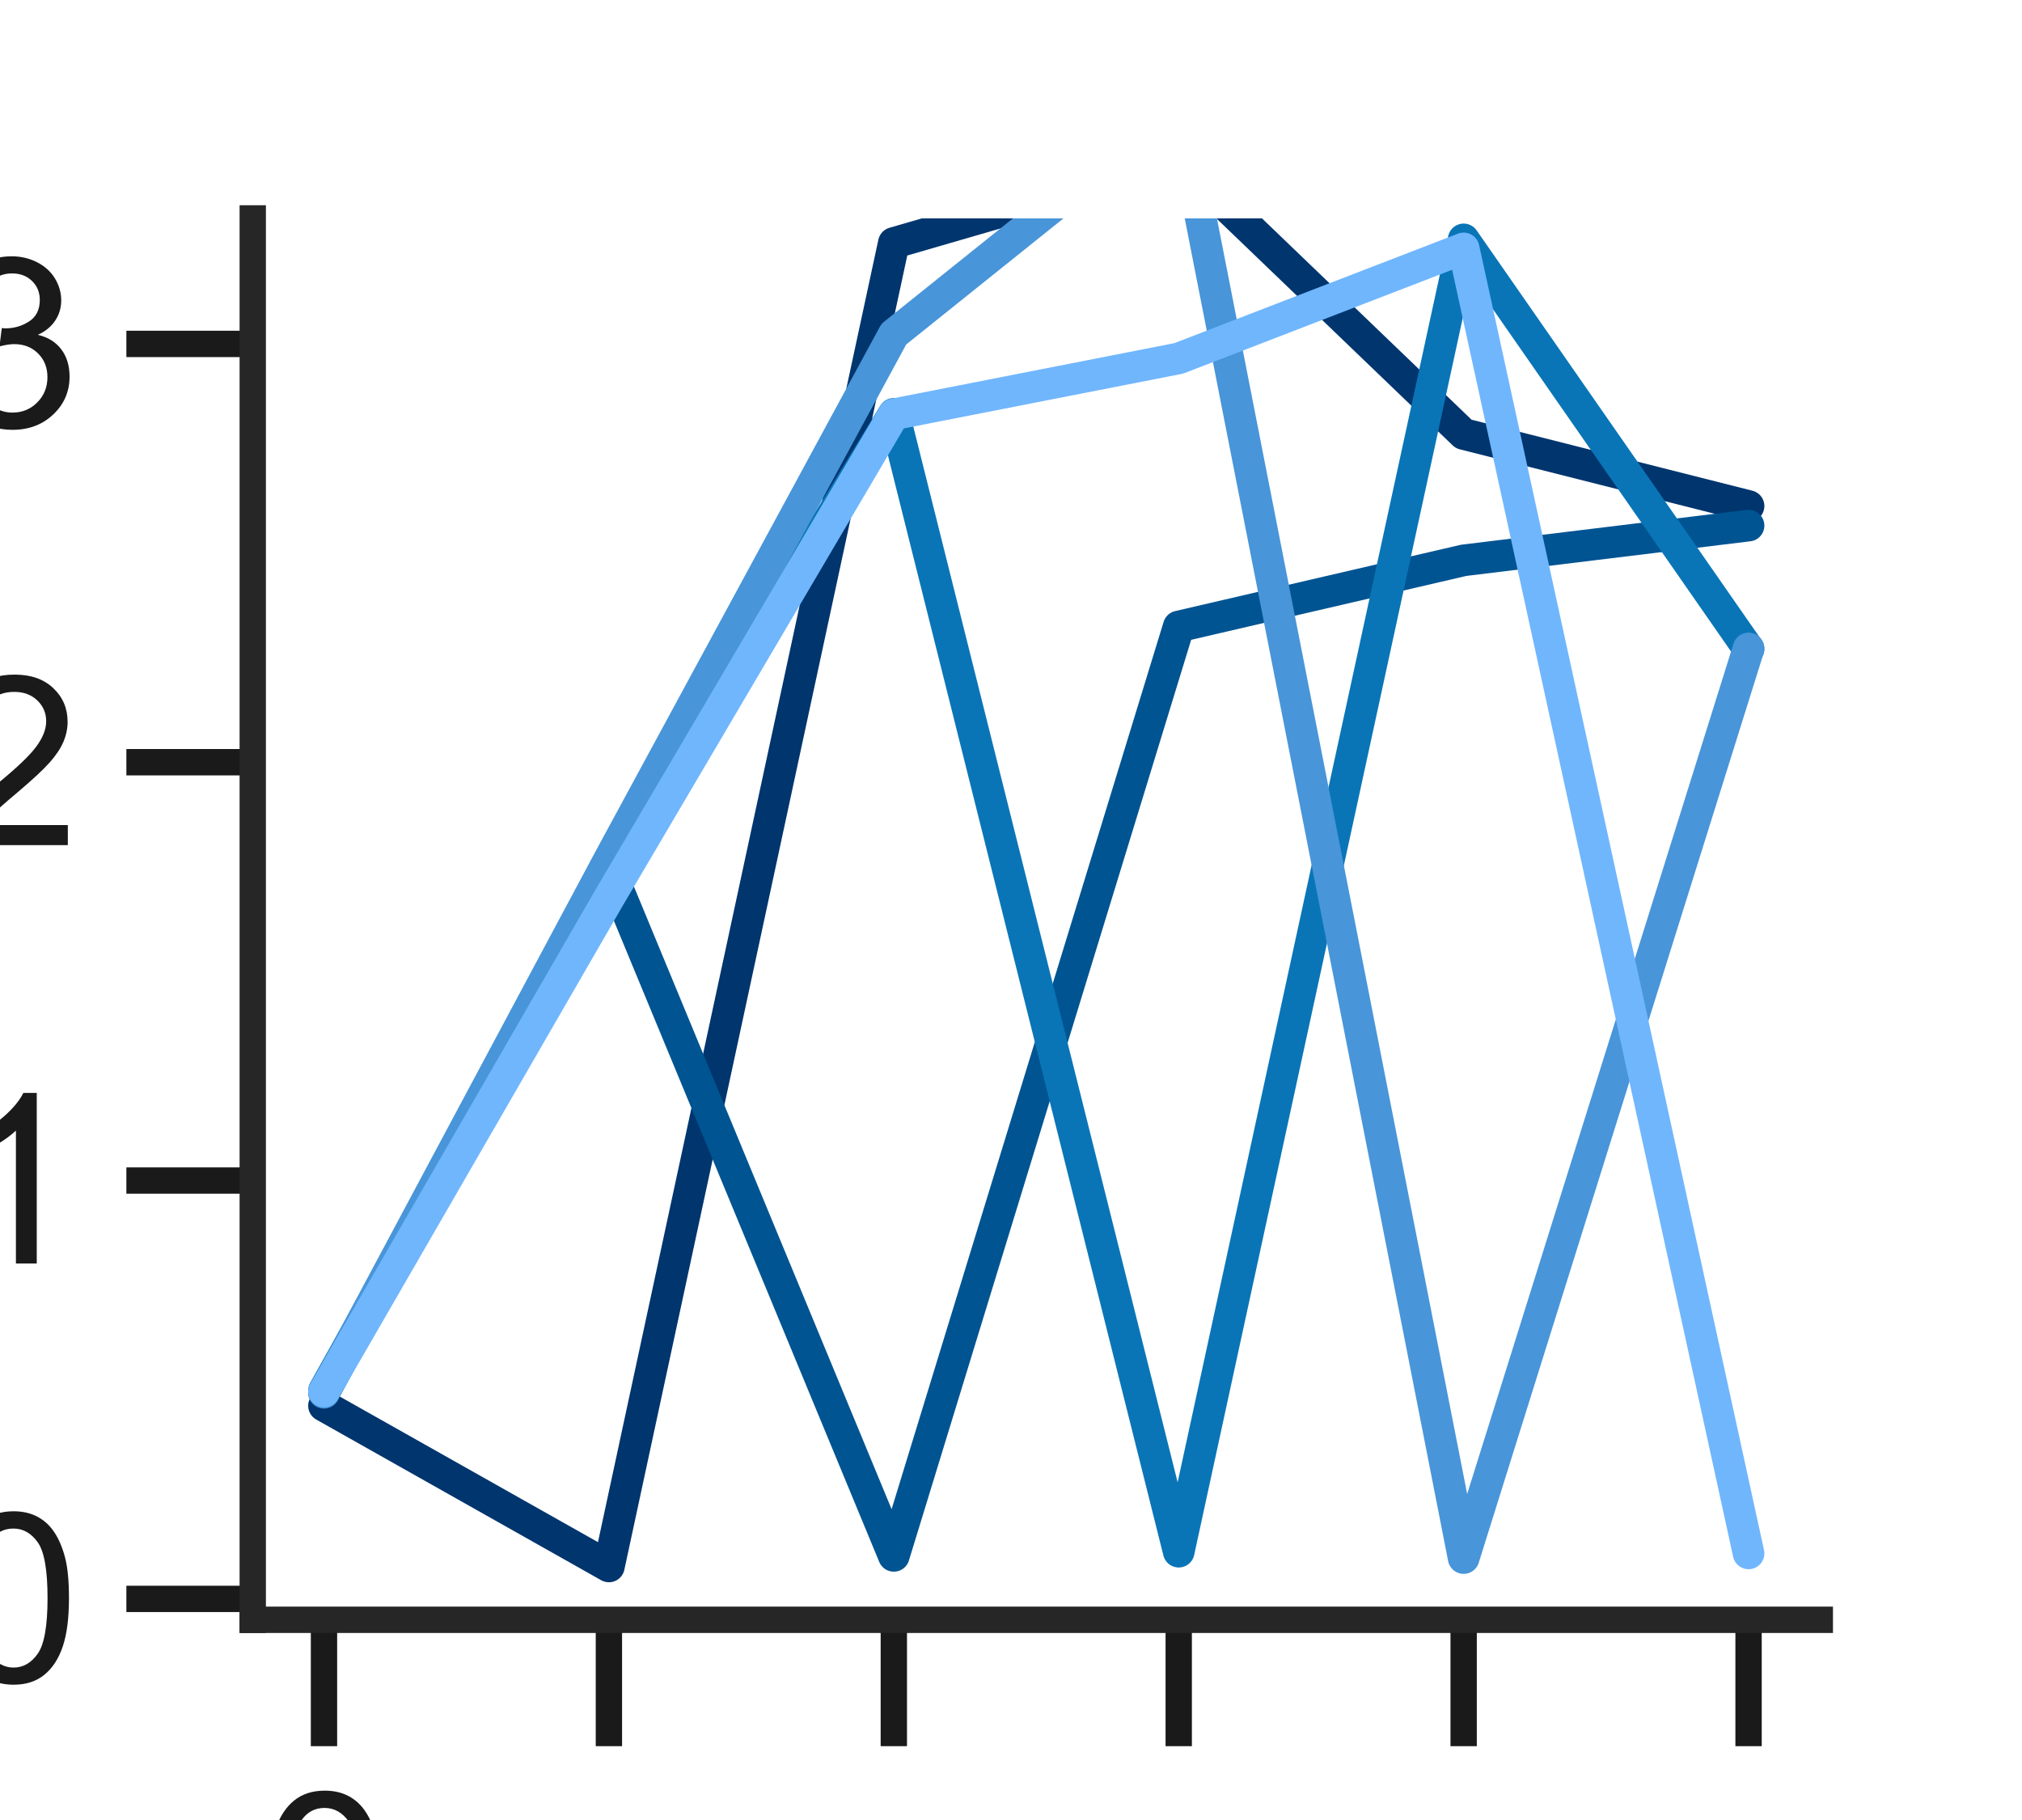 <?xml version="1.0" encoding="utf-8" standalone="no"?>
<!DOCTYPE svg PUBLIC "-//W3C//DTD SVG 1.1//EN"
  "http://www.w3.org/Graphics/SVG/1.1/DTD/svg11.dtd">
<svg xmlns:xlink="http://www.w3.org/1999/xlink" width="144pt" height="129.6pt" viewBox="0 0 144 129.6" xmlns="http://www.w3.org/2000/svg" version="1.1">
 <defs>
  <style type="text/css">*{stroke-linejoin: round; stroke-linecap: butt}</style>
 </defs>
 <g id="figure_1">
  <g id="patch_1">
   <path d="M 0 129.6 
L 144 129.6 
L 144 0 
L 0 0 
z
" style="fill: #ffffff"/>
  </g>
  <g id="axes_1">
   <g id="patch_2">
    <path d="M 18 115.344 
L 129.6 115.344 
L 129.6 15.552 
L 18 15.552 
z
" style="fill: #ffffff"/>
   </g>
   <g id="patch_3">
    <path d="M 43.364 156.793 
C 45.83 156.793 48.196 155.587 49.94 153.442 
C 51.684 151.296 52.664 148.385 52.664 145.351 
C 52.664 142.317 51.684 139.406 49.94 137.26 
C 48.196 135.115 45.83 133.909 43.364 133.909 
C 40.897 133.909 38.532 135.115 36.788 137.26 
C 35.044 139.406 34.064 142.317 34.064 145.351 
C 34.064 148.385 35.044 151.296 36.788 153.442 
C 38.532 155.587 40.897 156.793 43.364 156.793 
z
" style="fill: #00356e; stroke: #00356e; stroke-width: 1.5; stroke-linejoin: miter"/>
   </g>
   <g id="patch_4">
    <path d="M 63.655 156.793 
C 66.121 156.793 68.487 155.587 70.231 153.442 
C 71.975 151.296 72.955 148.385 72.955 145.351 
C 72.955 142.317 71.975 139.406 70.231 137.26 
C 68.487 135.115 66.121 133.909 63.655 133.909 
C 61.188 133.909 58.822 135.115 57.078 137.26 
C 55.334 139.406 54.355 142.317 54.355 145.351 
C 54.355 148.385 55.334 151.296 57.078 153.442 
C 58.822 155.587 61.188 156.793 63.655 156.793 
z
" style="fill: #005492; stroke: #005492; stroke-width: 1.5; stroke-linejoin: miter"/>
   </g>
   <g id="patch_5">
    <path d="M 83.945 156.793 
C 86.412 156.793 88.778 155.587 90.522 153.442 
C 92.266 151.296 93.245 148.385 93.245 145.351 
C 93.245 142.317 92.266 139.406 90.522 137.26 
C 88.778 135.115 86.412 133.909 83.945 133.909 
C 81.479 133.909 79.113 135.115 77.369 137.26 
C 75.625 139.406 74.645 142.317 74.645 145.351 
C 74.645 148.385 75.625 151.296 77.369 153.442 
C 79.113 155.587 81.479 156.793 83.945 156.793 
z
" style="fill: #0975b7; stroke: #0975b7; stroke-width: 1.5; stroke-linejoin: miter"/>
   </g>
   <g id="patch_6">
    <path d="M 104.236 156.793 
C 106.703 156.793 109.068 155.587 110.812 153.442 
C 112.556 151.296 113.536 148.385 113.536 145.351 
C 113.536 142.317 112.556 139.406 110.812 137.26 
C 109.068 135.115 106.703 133.909 104.236 133.909 
C 101.77 133.909 99.404 135.115 97.66 137.26 
C 95.916 139.406 94.936 142.317 94.936 145.351 
C 94.936 148.385 95.916 151.296 97.66 153.442 
C 99.404 155.587 101.77 156.793 104.236 156.793 
z
" style="fill: #4895d9; stroke: #4895d9; stroke-width: 1.5; stroke-linejoin: miter"/>
   </g>
   <g id="patch_7">
    <path d="M 124.527 156.793 
C 126.994 156.793 129.359 155.587 131.103 153.442 
C 132.847 151.296 133.827 148.385 133.827 145.351 
C 133.827 142.317 132.847 139.406 131.103 137.26 
C 129.359 135.115 126.994 133.909 124.527 133.909 
C 122.061 133.909 119.695 135.115 117.951 137.26 
C 116.207 139.406 115.227 142.317 115.227 145.351 
C 115.227 148.385 116.207 151.296 117.951 153.442 
C 119.695 155.587 122.061 156.793 124.527 156.793 
z
" style="fill: #70b6fd; stroke: #70b6fd; stroke-width: 1.5; stroke-linejoin: miter"/>
   </g>
   <g id="matplotlib.axis_1">
    <g id="xtick_1">
     <g id="line2d_1">
      <defs>
       <path id="m0620a1d7d3" d="M 0 0 
L 0 9 
" style="stroke: #1a1a1a; stroke-width: 1.875"/>
      </defs>
      <g>
       <use xlink:href="#m0620a1d7d3" x="23.073" y="115.344" style="fill: #1a1a1a; stroke: #1a1a1a; stroke-width: 1.875"/>
      </g>
     </g>
     <g id="text_1">
      <!-- 0 -->
      <g style="fill: #1a1a1a" transform="translate(18.485 139.654) scale(0.165 -0.165)">
       <defs>
        <path id="ArialMT-30" d="M 266 2259 
Q 266 3072 433 3567 
Q 600 4063 929 4331 
Q 1259 4600 1759 4600 
Q 2128 4600 2406 4451 
Q 2684 4303 2865 4023 
Q 3047 3744 3150 3342 
Q 3253 2941 3253 2259 
Q 3253 1453 3087 958 
Q 2922 463 2592 192 
Q 2263 -78 1759 -78 
Q 1097 -78 719 397 
Q 266 969 266 2259 
z
M 844 2259 
Q 844 1131 1108 757 
Q 1372 384 1759 384 
Q 2147 384 2411 759 
Q 2675 1134 2675 2259 
Q 2675 3391 2411 3762 
Q 2147 4134 1753 4134 
Q 1366 4134 1134 3806 
Q 844 3388 844 2259 
z
" transform="scale(0.016)"/>
       </defs>
       <use xlink:href="#ArialMT-30"/>
      </g>
     </g>
    </g>
    <g id="xtick_2">
     <g id="line2d_2">
      <g>
       <use xlink:href="#m0620a1d7d3" x="43.364" y="115.344" style="fill: #1a1a1a; stroke: #1a1a1a; stroke-width: 1.875"/>
      </g>
     </g>
     <g id="text_2">
      <!-- 1 -->
      <g style="fill: #ffffff" transform="translate(38.776 139.654) scale(0.165 -0.165)">
       <defs>
        <path id="ArialMT-31" d="M 2384 0 
L 1822 0 
L 1822 3584 
Q 1619 3391 1289 3197 
Q 959 3003 697 2906 
L 697 3450 
Q 1169 3672 1522 3987 
Q 1875 4303 2022 4600 
L 2384 4600 
L 2384 0 
z
" transform="scale(0.016)"/>
       </defs>
       <use xlink:href="#ArialMT-31"/>
      </g>
     </g>
    </g>
    <g id="xtick_3">
     <g id="line2d_3">
      <g>
       <use xlink:href="#m0620a1d7d3" x="63.655" y="115.344" style="fill: #1a1a1a; stroke: #1a1a1a; stroke-width: 1.875"/>
      </g>
     </g>
     <g id="text_3">
      <!-- 2 -->
      <g style="fill: #ffffff" transform="translate(59.067 139.654) scale(0.165 -0.165)">
       <defs>
        <path id="ArialMT-32" d="M 3222 541 
L 3222 0 
L 194 0 
Q 188 203 259 391 
Q 375 700 629 1000 
Q 884 1300 1366 1694 
Q 2113 2306 2375 2664 
Q 2638 3022 2638 3341 
Q 2638 3675 2398 3904 
Q 2159 4134 1775 4134 
Q 1369 4134 1125 3890 
Q 881 3647 878 3216 
L 300 3275 
Q 359 3922 746 4261 
Q 1134 4600 1788 4600 
Q 2447 4600 2831 4234 
Q 3216 3869 3216 3328 
Q 3216 3053 3103 2787 
Q 2991 2522 2730 2228 
Q 2469 1934 1863 1422 
Q 1356 997 1212 845 
Q 1069 694 975 541 
L 3222 541 
z
" transform="scale(0.016)"/>
       </defs>
       <use xlink:href="#ArialMT-32"/>
      </g>
     </g>
    </g>
    <g id="xtick_4">
     <g id="line2d_4">
      <g>
       <use xlink:href="#m0620a1d7d3" x="83.945" y="115.344" style="fill: #1a1a1a; stroke: #1a1a1a; stroke-width: 1.875"/>
      </g>
     </g>
     <g id="text_4">
      <!-- 3 -->
      <g style="fill: #ffffff" transform="translate(79.358 139.654) scale(0.165 -0.165)">
       <defs>
        <path id="ArialMT-33" d="M 269 1209 
L 831 1284 
Q 928 806 1161 595 
Q 1394 384 1728 384 
Q 2125 384 2398 659 
Q 2672 934 2672 1341 
Q 2672 1728 2419 1979 
Q 2166 2231 1775 2231 
Q 1616 2231 1378 2169 
L 1441 2663 
Q 1497 2656 1531 2656 
Q 1891 2656 2178 2843 
Q 2466 3031 2466 3422 
Q 2466 3731 2256 3934 
Q 2047 4138 1716 4138 
Q 1388 4138 1169 3931 
Q 950 3725 888 3313 
L 325 3413 
Q 428 3978 793 4289 
Q 1159 4600 1703 4600 
Q 2078 4600 2393 4439 
Q 2709 4278 2876 4000 
Q 3044 3722 3044 3409 
Q 3044 3113 2884 2869 
Q 2725 2625 2413 2481 
Q 2819 2388 3044 2092 
Q 3269 1797 3269 1353 
Q 3269 753 2831 336 
Q 2394 -81 1725 -81 
Q 1122 -81 723 278 
Q 325 638 269 1209 
z
" transform="scale(0.016)"/>
       </defs>
       <use xlink:href="#ArialMT-33"/>
      </g>
     </g>
    </g>
    <g id="xtick_5">
     <g id="line2d_5">
      <g>
       <use xlink:href="#m0620a1d7d3" x="104.236" y="115.344" style="fill: #1a1a1a; stroke: #1a1a1a; stroke-width: 1.875"/>
      </g>
     </g>
     <g id="text_5">
      <!-- 4 -->
      <g style="fill: #ffffff" transform="translate(99.649 139.654) scale(0.165 -0.165)">
       <defs>
        <path id="ArialMT-34" d="M 2069 0 
L 2069 1097 
L 81 1097 
L 81 1613 
L 2172 4581 
L 2631 4581 
L 2631 1613 
L 3250 1613 
L 3250 1097 
L 2631 1097 
L 2631 0 
L 2069 0 
z
M 2069 1613 
L 2069 3678 
L 634 1613 
L 2069 1613 
z
" transform="scale(0.016)"/>
       </defs>
       <use xlink:href="#ArialMT-34"/>
      </g>
     </g>
    </g>
    <g id="xtick_6">
     <g id="line2d_6">
      <g>
       <use xlink:href="#m0620a1d7d3" x="124.527" y="115.344" style="fill: #1a1a1a; stroke: #1a1a1a; stroke-width: 1.875"/>
      </g>
     </g>
     <g id="text_6">
      <!-- 5 -->
      <g style="fill: #ffffff" transform="translate(119.939 139.654) scale(0.165 -0.165)">
       <defs>
        <path id="ArialMT-35" d="M 266 1200 
L 856 1250 
Q 922 819 1161 601 
Q 1400 384 1738 384 
Q 2144 384 2425 690 
Q 2706 997 2706 1503 
Q 2706 1984 2436 2262 
Q 2166 2541 1728 2541 
Q 1456 2541 1237 2417 
Q 1019 2294 894 2097 
L 366 2166 
L 809 4519 
L 3088 4519 
L 3088 3981 
L 1259 3981 
L 1013 2750 
Q 1425 3038 1878 3038 
Q 2478 3038 2890 2622 
Q 3303 2206 3303 1553 
Q 3303 931 2941 478 
Q 2500 -78 1738 -78 
Q 1113 -78 717 272 
Q 322 622 266 1200 
z
" transform="scale(0.016)"/>
       </defs>
       <use xlink:href="#ArialMT-35"/>
      </g>
     </g>
    </g>
    <g id="text_7">
     <!-- After Task -->
     <g style="fill: #262626" transform="translate(33.951 159.818) scale(0.18 -0.18)">
      <defs>
       <path id="ArialMT-41" d="M -9 0 
L 1750 4581 
L 2403 4581 
L 4278 0 
L 3588 0 
L 3053 1388 
L 1138 1388 
L 634 0 
L -9 0 
z
M 1313 1881 
L 2866 1881 
L 2388 3150 
Q 2169 3728 2063 4100 
Q 1975 3659 1816 3225 
L 1313 1881 
z
" transform="scale(0.016)"/>
       <path id="ArialMT-66" d="M 556 0 
L 556 2881 
L 59 2881 
L 59 3319 
L 556 3319 
L 556 3672 
Q 556 4006 616 4169 
Q 697 4388 901 4523 
Q 1106 4659 1475 4659 
Q 1713 4659 2000 4603 
L 1916 4113 
Q 1741 4144 1584 4144 
Q 1328 4144 1222 4034 
Q 1116 3925 1116 3625 
L 1116 3319 
L 1763 3319 
L 1763 2881 
L 1116 2881 
L 1116 0 
L 556 0 
z
" transform="scale(0.016)"/>
       <path id="ArialMT-74" d="M 1650 503 
L 1731 6 
Q 1494 -44 1306 -44 
Q 1000 -44 831 53 
Q 663 150 594 308 
Q 525 466 525 972 
L 525 2881 
L 113 2881 
L 113 3319 
L 525 3319 
L 525 4141 
L 1084 4478 
L 1084 3319 
L 1650 3319 
L 1650 2881 
L 1084 2881 
L 1084 941 
Q 1084 700 1114 631 
Q 1144 563 1211 522 
Q 1278 481 1403 481 
Q 1497 481 1650 503 
z
" transform="scale(0.016)"/>
       <path id="ArialMT-65" d="M 2694 1069 
L 3275 997 
Q 3138 488 2766 206 
Q 2394 -75 1816 -75 
Q 1088 -75 661 373 
Q 234 822 234 1631 
Q 234 2469 665 2931 
Q 1097 3394 1784 3394 
Q 2450 3394 2872 2941 
Q 3294 2488 3294 1666 
Q 3294 1616 3291 1516 
L 816 1516 
Q 847 969 1125 678 
Q 1403 388 1819 388 
Q 2128 388 2347 550 
Q 2566 713 2694 1069 
z
M 847 1978 
L 2700 1978 
Q 2663 2397 2488 2606 
Q 2219 2931 1791 2931 
Q 1403 2931 1139 2672 
Q 875 2413 847 1978 
z
" transform="scale(0.016)"/>
       <path id="ArialMT-72" d="M 416 0 
L 416 3319 
L 922 3319 
L 922 2816 
Q 1116 3169 1280 3281 
Q 1444 3394 1641 3394 
Q 1925 3394 2219 3213 
L 2025 2691 
Q 1819 2813 1613 2813 
Q 1428 2813 1281 2702 
Q 1134 2591 1072 2394 
Q 978 2094 978 1738 
L 978 0 
L 416 0 
z
" transform="scale(0.016)"/>
       <path id="ArialMT-20" transform="scale(0.016)"/>
       <path id="ArialMT-54" d="M 1659 0 
L 1659 4041 
L 150 4041 
L 150 4581 
L 3781 4581 
L 3781 4041 
L 2266 4041 
L 2266 0 
L 1659 0 
z
" transform="scale(0.016)"/>
       <path id="ArialMT-61" d="M 2588 409 
Q 2275 144 1986 34 
Q 1697 -75 1366 -75 
Q 819 -75 525 192 
Q 231 459 231 875 
Q 231 1119 342 1320 
Q 453 1522 633 1644 
Q 813 1766 1038 1828 
Q 1203 1872 1538 1913 
Q 2219 1994 2541 2106 
Q 2544 2222 2544 2253 
Q 2544 2597 2384 2738 
Q 2169 2928 1744 2928 
Q 1347 2928 1158 2789 
Q 969 2650 878 2297 
L 328 2372 
Q 403 2725 575 2942 
Q 747 3159 1072 3276 
Q 1397 3394 1825 3394 
Q 2250 3394 2515 3294 
Q 2781 3194 2906 3042 
Q 3031 2891 3081 2659 
Q 3109 2516 3109 2141 
L 3109 1391 
Q 3109 606 3145 398 
Q 3181 191 3288 0 
L 2700 0 
Q 2613 175 2588 409 
z
M 2541 1666 
Q 2234 1541 1622 1453 
Q 1275 1403 1131 1340 
Q 988 1278 909 1158 
Q 831 1038 831 891 
Q 831 666 1001 516 
Q 1172 366 1500 366 
Q 1825 366 2078 508 
Q 2331 650 2450 897 
Q 2541 1088 2541 1459 
L 2541 1666 
z
" transform="scale(0.016)"/>
       <path id="ArialMT-73" d="M 197 991 
L 753 1078 
Q 800 744 1014 566 
Q 1228 388 1613 388 
Q 2000 388 2187 545 
Q 2375 703 2375 916 
Q 2375 1106 2209 1216 
Q 2094 1291 1634 1406 
Q 1016 1563 777 1677 
Q 538 1791 414 1992 
Q 291 2194 291 2438 
Q 291 2659 392 2848 
Q 494 3038 669 3163 
Q 800 3259 1026 3326 
Q 1253 3394 1513 3394 
Q 1903 3394 2198 3281 
Q 2494 3169 2634 2976 
Q 2775 2784 2828 2463 
L 2278 2388 
Q 2241 2644 2061 2787 
Q 1881 2931 1553 2931 
Q 1166 2931 1000 2803 
Q 834 2675 834 2503 
Q 834 2394 903 2306 
Q 972 2216 1119 2156 
Q 1203 2125 1616 2013 
Q 2213 1853 2448 1751 
Q 2684 1650 2818 1456 
Q 2953 1263 2953 975 
Q 2953 694 2789 445 
Q 2625 197 2315 61 
Q 2006 -75 1616 -75 
Q 969 -75 630 194 
Q 291 463 197 991 
z
" transform="scale(0.016)"/>
       <path id="ArialMT-6b" d="M 425 0 
L 425 4581 
L 988 4581 
L 988 1969 
L 2319 3319 
L 3047 3319 
L 1778 2088 
L 3175 0 
L 2481 0 
L 1384 1697 
L 988 1316 
L 988 0 
L 425 0 
z
" transform="scale(0.016)"/>
      </defs>
      <use xlink:href="#ArialMT-41"/>
      <use xlink:href="#ArialMT-66" x="66.699"/>
      <use xlink:href="#ArialMT-74" x="94.482"/>
      <use xlink:href="#ArialMT-65" x="122.266"/>
      <use xlink:href="#ArialMT-72" x="177.881"/>
      <use xlink:href="#ArialMT-20" x="211.182"/>
      <use xlink:href="#ArialMT-54" x="237.215"/>
      <use xlink:href="#ArialMT-61" x="287.174"/>
      <use xlink:href="#ArialMT-73" x="342.789"/>
      <use xlink:href="#ArialMT-6b" x="392.789"/>
     </g>
    </g>
   </g>
   <g id="matplotlib.axis_2">
    <g id="ytick_1">
     <g id="line2d_7">
      <defs>
       <path id="m38a4fa5f6e" d="M 0 0 
L -9 0 
" style="stroke: #1a1a1a; stroke-width: 1.875"/>
      </defs>
      <g>
       <use xlink:href="#m38a4fa5f6e" x="18" y="113.855" style="fill: #1a1a1a; stroke: #1a1a1a; stroke-width: 1.875"/>
      </g>
     </g>
     <g id="text_8">
      <!-- 0 -->
      <g style="fill: #1a1a1a" transform="translate(-3.676 119.76) scale(0.165 -0.165)">
       <use xlink:href="#ArialMT-30"/>
      </g>
     </g>
    </g>
    <g id="ytick_2">
     <g id="line2d_8">
      <g>
       <use xlink:href="#m38a4fa5f6e" x="18" y="84.066" style="fill: #1a1a1a; stroke: #1a1a1a; stroke-width: 1.875"/>
      </g>
     </g>
     <g id="text_9">
      <!-- 1 -->
      <g style="fill: #1a1a1a" transform="translate(-3.676 89.971) scale(0.165 -0.165)">
       <use xlink:href="#ArialMT-31"/>
      </g>
     </g>
    </g>
    <g id="ytick_3">
     <g id="line2d_9">
      <g>
       <use xlink:href="#m38a4fa5f6e" x="18" y="54.277" style="fill: #1a1a1a; stroke: #1a1a1a; stroke-width: 1.875"/>
      </g>
     </g>
     <g id="text_10">
      <!-- 2 -->
      <g style="fill: #1a1a1a" transform="translate(-3.676 60.182) scale(0.165 -0.165)">
       <use xlink:href="#ArialMT-32"/>
      </g>
     </g>
    </g>
    <g id="ytick_4">
     <g id="line2d_10">
      <g>
       <use xlink:href="#m38a4fa5f6e" x="18" y="24.489" style="fill: #1a1a1a; stroke: #1a1a1a; stroke-width: 1.875"/>
      </g>
     </g>
     <g id="text_11">
      <!-- 3 -->
      <g style="fill: #1a1a1a" transform="translate(-3.676 30.394) scale(0.165 -0.165)">
       <use xlink:href="#ArialMT-33"/>
      </g>
     </g>
    </g>
    <g id="text_12">
     <!-- Loss -->
     <g style="fill: #262626" transform="translate(-11.253 84.458) rotate(-90) scale(0.18 -0.18)">
      <defs>
       <path id="ArialMT-4c" d="M 469 0 
L 469 4581 
L 1075 4581 
L 1075 541 
L 3331 541 
L 3331 0 
L 469 0 
z
" transform="scale(0.016)"/>
       <path id="ArialMT-6f" d="M 213 1659 
Q 213 2581 725 3025 
Q 1153 3394 1769 3394 
Q 2453 3394 2887 2945 
Q 3322 2497 3322 1706 
Q 3322 1066 3130 698 
Q 2938 331 2570 128 
Q 2203 -75 1769 -75 
Q 1072 -75 642 372 
Q 213 819 213 1659 
z
M 791 1659 
Q 791 1022 1069 705 
Q 1347 388 1769 388 
Q 2188 388 2466 706 
Q 2744 1025 2744 1678 
Q 2744 2294 2464 2611 
Q 2184 2928 1769 2928 
Q 1347 2928 1069 2612 
Q 791 2297 791 1659 
z
" transform="scale(0.016)"/>
      </defs>
      <use xlink:href="#ArialMT-4c"/>
      <use xlink:href="#ArialMT-6f" x="55.615"/>
      <use xlink:href="#ArialMT-73" x="111.23"/>
      <use xlink:href="#ArialMT-73" x="161.23"/>
     </g>
    </g>
   </g>
   <g id="line2d_11">
    <path d="M 23.073 100.103 
L 43.364 111.545 
L 63.655 17.301 
L 83.945 11.415 
L 104.236 30.905 
L 124.527 36.034 
" clip-path="url(#pa033b15bc4)" style="fill: none; stroke: #00356e; stroke-width: 2.25; stroke-linecap: round"/>
   </g>
   <g id="line2d_12">
    <path d="M 23.073 99.159 
L 43.364 61.766 
L 63.655 110.791 
L 83.945 44.611 
L 104.236 39.901 
L 124.527 37.427 
" clip-path="url(#pa033b15bc4)" style="fill: none; stroke: #005492; stroke-width: 2.25; stroke-linecap: round"/>
   </g>
   <g id="line2d_13">
    <path d="M 23.073 99.018 
L 43.364 62.614 
L 63.655 29.469 
L 83.945 110.494 
L 104.236 17.045 
L 124.527 46.218 
" clip-path="url(#pa033b15bc4)" style="fill: none; stroke: #0975b7; stroke-width: 2.25; stroke-linecap: round"/>
   </g>
   <g id="line2d_14">
    <path d="M 23.073 99.177 
L 43.364 61.229 
L 63.655 23.794 
L 83.945 7.528 
L 104.236 110.948 
L 124.527 46.175 
" clip-path="url(#pa033b15bc4)" style="fill: none; stroke: #4895d9; stroke-width: 2.25; stroke-linecap: round"/>
   </g>
   <g id="line2d_15">
    <path d="M 23.073 99.088 
L 43.364 63.95 
L 63.655 29.5 
L 83.945 25.52 
L 104.236 17.688 
L 124.527 110.616 
" clip-path="url(#pa033b15bc4)" style="fill: none; stroke: #70b6fd; stroke-width: 2.25; stroke-linecap: round"/>
   </g>
   <g id="patch_8">
    <path d="M 18 115.344 
L 18 15.552 
" style="fill: none; stroke: #262626; stroke-width: 1.875; stroke-linejoin: miter; stroke-linecap: square"/>
   </g>
   <g id="patch_9">
    <path d="M 18 115.344 
L 129.6 115.344 
" style="fill: none; stroke: #262626; stroke-width: 1.875; stroke-linejoin: miter; stroke-linecap: square"/>
   </g>
  </g>
 </g>
 <defs>
  <clipPath id="pa033b15bc4">
   <rect x="18" y="15.552" width="111.6" height="99.792"/>
  </clipPath>
 </defs>
</svg>
